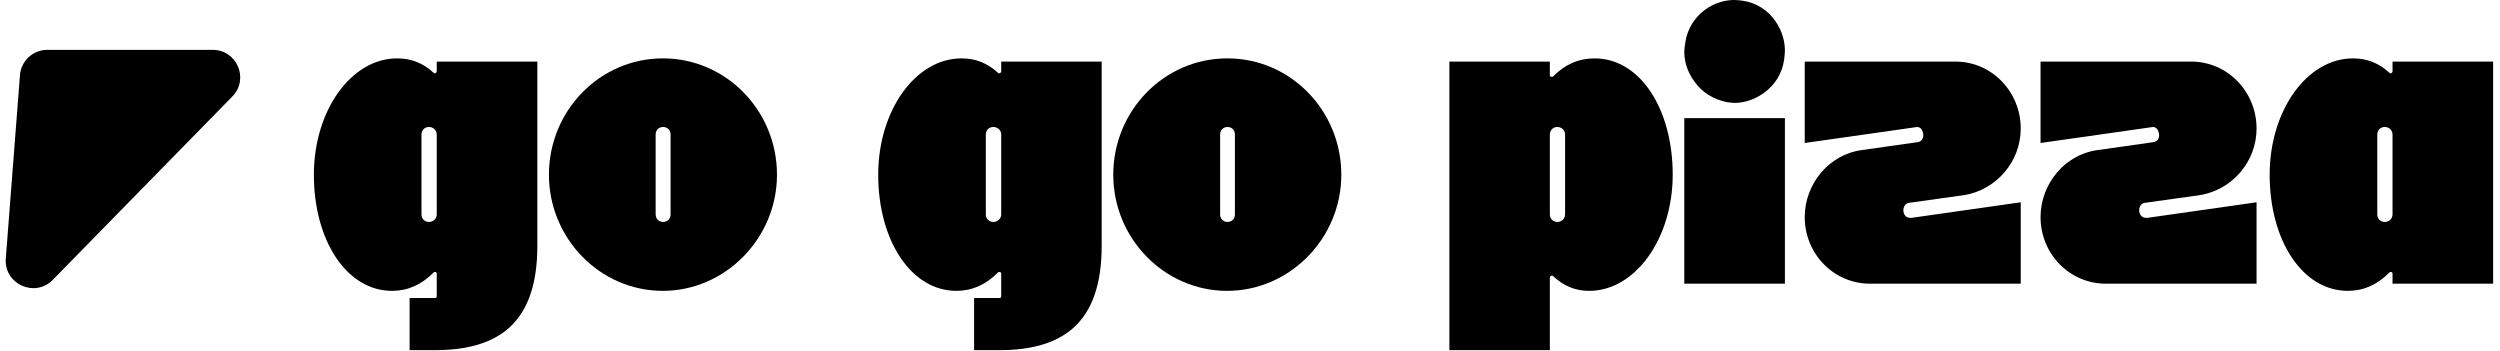 <svg width="164" height="23" viewBox="0 0 164 23" fill="currentColor" xmlns="http://www.w3.org/2000/svg" xmlns:xlink="http://www.w3.org/1999/xlink">
	<path id="Vector 1" d="M13.95 3.27L3.1 3.27C2.16 3.27 1.38 4 1.31 4.93L0.38 16.96C0.25 18.63 2.28 19.56 3.46 18.36L15.24 6.33C16.36 5.19 15.55 3.27 13.95 3.27Z" fill="currentColor" fill-opacity="1" fill-rule="nonzero"/>
	<path id="Vector" d="M156.95 4.04L163.55 4.04L163.55 18.61L156.95 18.61L156.95 17.95C156.95 17.84 156.85 17.84 156.82 17.84C156.8 17.84 156.77 17.84 156.75 17.87C155.95 18.68 155.05 19.08 154.02 19.08C151.05 19.08 148.89 15.79 148.89 11.46C148.89 7.25 151.34 3.83 154.35 3.83L154.38 3.83C155.28 3.83 156.08 4.15 156.75 4.78C156.77 4.81 156.8 4.81 156.82 4.81C156.85 4.81 156.95 4.78 156.95 4.67L156.95 4.04ZM156.95 14.06L156.95 8.83C156.95 8.54 156.72 8.33 156.44 8.33C156.15 8.33 155.95 8.54 155.95 8.83L155.95 14.06C155.95 14.35 156.15 14.56 156.44 14.56C156.72 14.56 156.95 14.35 156.95 14.06Z" fill="currentColor" fill-opacity="1" fill-rule="nonzero"/>
	<path id="Vector" d="M144.32 12.8L140.74 13.3C140.43 13.32 140.33 13.61 140.33 13.8C140.33 13.85 140.35 14.29 140.79 14.29C140.81 14.29 140.84 14.29 140.87 14.29L148.03 13.27L148.03 18.61L138.14 18.61C135.77 18.61 133.86 16.66 133.86 14.24C133.86 12.06 135.46 10.14 137.57 9.85L141.23 9.33C141.56 9.3 141.64 9.04 141.64 8.85C141.64 8.8 141.59 8.33 141.23 8.33C141.17 8.33 141.15 8.35 141.1 8.35L133.86 9.38L133.86 4.04L143.75 4.04C146.12 4.04 148.03 6.01 148.03 8.43C148.03 10.61 146.43 12.45 144.32 12.8Z" fill="currentColor" fill-opacity="1" fill-rule="nonzero"/>
	<path id="Vector" d="M128.85 12.8L125.27 13.3C124.96 13.32 124.86 13.61 124.86 13.8C124.86 13.85 124.88 14.29 125.32 14.29C125.35 14.29 125.37 14.29 125.4 14.29L132.56 13.27L132.56 18.61L122.67 18.61C120.3 18.61 118.39 16.66 118.39 14.24C118.39 12.06 119.99 10.14 122.1 9.85L125.76 9.33C126.09 9.3 126.17 9.04 126.17 8.85C126.17 8.8 126.12 8.33 125.76 8.33C125.71 8.33 125.68 8.35 125.63 8.35L118.39 9.38L118.39 4.04L128.28 4.04C130.65 4.04 132.56 6.01 132.56 8.43C132.56 10.61 130.96 12.45 128.85 12.8Z" fill="currentColor" fill-opacity="1" fill-rule="nonzero"/>
	<path id="Vector" d="M117.04 3.91C116.91 4.83 116.42 5.59 115.72 6.09C115.03 6.59 114.33 6.75 113.79 6.75C113.61 6.75 113.46 6.72 113.28 6.7C112.37 6.51 111.63 6.04 111.14 5.33C110.62 4.62 110.49 3.91 110.49 3.39C110.49 3.2 110.52 3.02 110.55 2.83C110.67 1.91 111.16 1.15 111.86 0.63C112.56 0.13 113.25 0 113.77 0C113.95 0 114.13 0.02 114.33 0.05C115.23 0.18 115.98 0.68 116.47 1.39C116.96 2.1 117.09 2.81 117.09 3.33C117.09 3.52 117.06 3.7 117.04 3.91ZM117.09 18.61L110.49 18.61L110.49 7.75L117.09 7.75L117.09 18.61Z" fill="currentColor" fill-opacity="1" fill-rule="nonzero"/>
	<path id="Vector" d="M104.61 3.83C107.57 3.83 109.73 7.12 109.73 11.46C109.73 15.64 107.28 19.08 104.25 19.08C103.34 19.08 102.57 18.76 101.88 18.11C101.85 18.08 101.82 18.08 101.8 18.08C101.77 18.08 101.67 18.11 101.67 18.21L101.67 22.97L95.08 22.97L95.08 4.04L101.67 4.04L101.67 4.94C101.67 5.04 101.77 5.04 101.8 5.04C101.82 5.04 101.85 5.04 101.88 5.02C102.65 4.23 103.55 3.83 104.61 3.83ZM102.67 14.06L102.67 8.83C102.67 8.54 102.44 8.33 102.16 8.33C101.88 8.33 101.67 8.54 101.67 8.83L101.67 14.06C101.67 14.35 101.88 14.56 102.16 14.56C102.44 14.56 102.67 14.35 102.67 14.06Z" fill="currentColor" fill-opacity="1" fill-rule="nonzero"/>
	<path id="Vector" d="M80.5 3.83L80.53 3.83C84.65 3.83 87.99 7.25 87.99 11.46C87.99 15.64 84.6 19.08 80.5 19.08C76.38 19.08 73.03 15.64 73.03 11.46C73.03 7.25 76.38 3.83 80.5 3.83ZM81.01 14.06L81.01 8.83C81.01 8.54 80.81 8.33 80.53 8.33C80.24 8.33 80.04 8.54 80.04 8.83L80.04 14.06C80.04 14.35 80.24 14.56 80.53 14.56C80.81 14.56 81.01 14.35 81.01 14.06Z" fill="currentColor" fill-opacity="1" fill-rule="nonzero"/>
	<path id="Vector" d="M65.68 4.04L72.27 4.04L72.27 16.13C72.27 21.23 69.69 22.97 65.55 22.97L63.9 22.97L63.9 19.55L65.55 19.55C65.62 19.55 65.68 19.53 65.68 19.45L65.68 17.95C65.68 17.84 65.57 17.84 65.55 17.84C65.52 17.84 65.5 17.84 65.47 17.87C64.67 18.68 63.77 19.08 62.74 19.08C59.78 19.08 57.61 15.79 57.61 11.46C57.61 7.25 60.06 3.83 63.07 3.83L63.1 3.83C64 3.83 64.8 4.15 65.47 4.78C65.5 4.81 65.52 4.81 65.55 4.81C65.57 4.81 65.68 4.78 65.68 4.67L65.68 4.04ZM65.68 14.06L65.68 8.83C65.68 8.54 65.44 8.33 65.16 8.33C64.88 8.33 64.67 8.54 64.67 8.83L64.67 14.06C64.67 14.35 64.88 14.56 65.16 14.56C65.44 14.56 65.68 14.35 65.68 14.06Z" fill="currentColor" fill-opacity="1" fill-rule="nonzero"/>
	<path id="Vector" d="M43.48 3.83L43.5 3.83C47.62 3.83 50.97 7.25 50.97 11.46C50.97 15.64 47.57 19.08 43.48 19.08C39.36 19.08 36.01 15.64 36.01 11.46C36.01 7.25 39.36 3.83 43.48 3.83ZM43.99 14.06L43.99 8.83C43.99 8.54 43.79 8.33 43.5 8.33C43.22 8.33 43.01 8.54 43.01 8.83L43.01 14.06C43.01 14.35 43.22 14.56 43.5 14.56C43.79 14.56 43.99 14.35 43.99 14.06Z" fill="currentColor" fill-opacity="1" fill-rule="nonzero"/>
	<path id="Vector" d="M28.65 4.04L35.25 4.04L35.25 16.13C35.25 21.23 32.67 22.97 28.52 22.97L26.87 22.97L26.87 19.55L28.52 19.55C28.6 19.55 28.65 19.53 28.65 19.45L28.65 17.95C28.65 17.84 28.55 17.84 28.52 17.84C28.5 17.84 28.47 17.84 28.45 17.87C27.65 18.68 26.75 19.08 25.72 19.08C22.75 19.08 20.59 15.79 20.59 11.46C20.59 7.25 23.04 3.83 26.05 3.83L26.08 3.83C26.98 3.83 27.78 4.15 28.45 4.78C28.47 4.81 28.5 4.81 28.52 4.81C28.55 4.81 28.65 4.78 28.65 4.67L28.65 4.04ZM28.65 14.06L28.65 8.83C28.65 8.54 28.42 8.33 28.14 8.33C27.85 8.33 27.65 8.54 27.65 8.83L27.65 14.06C27.65 14.35 27.85 14.56 28.14 14.56C28.42 14.56 28.65 14.35 28.65 14.06Z" fill="currentColor" fill-opacity="1" fill-rule="nonzero"/>
</svg>
